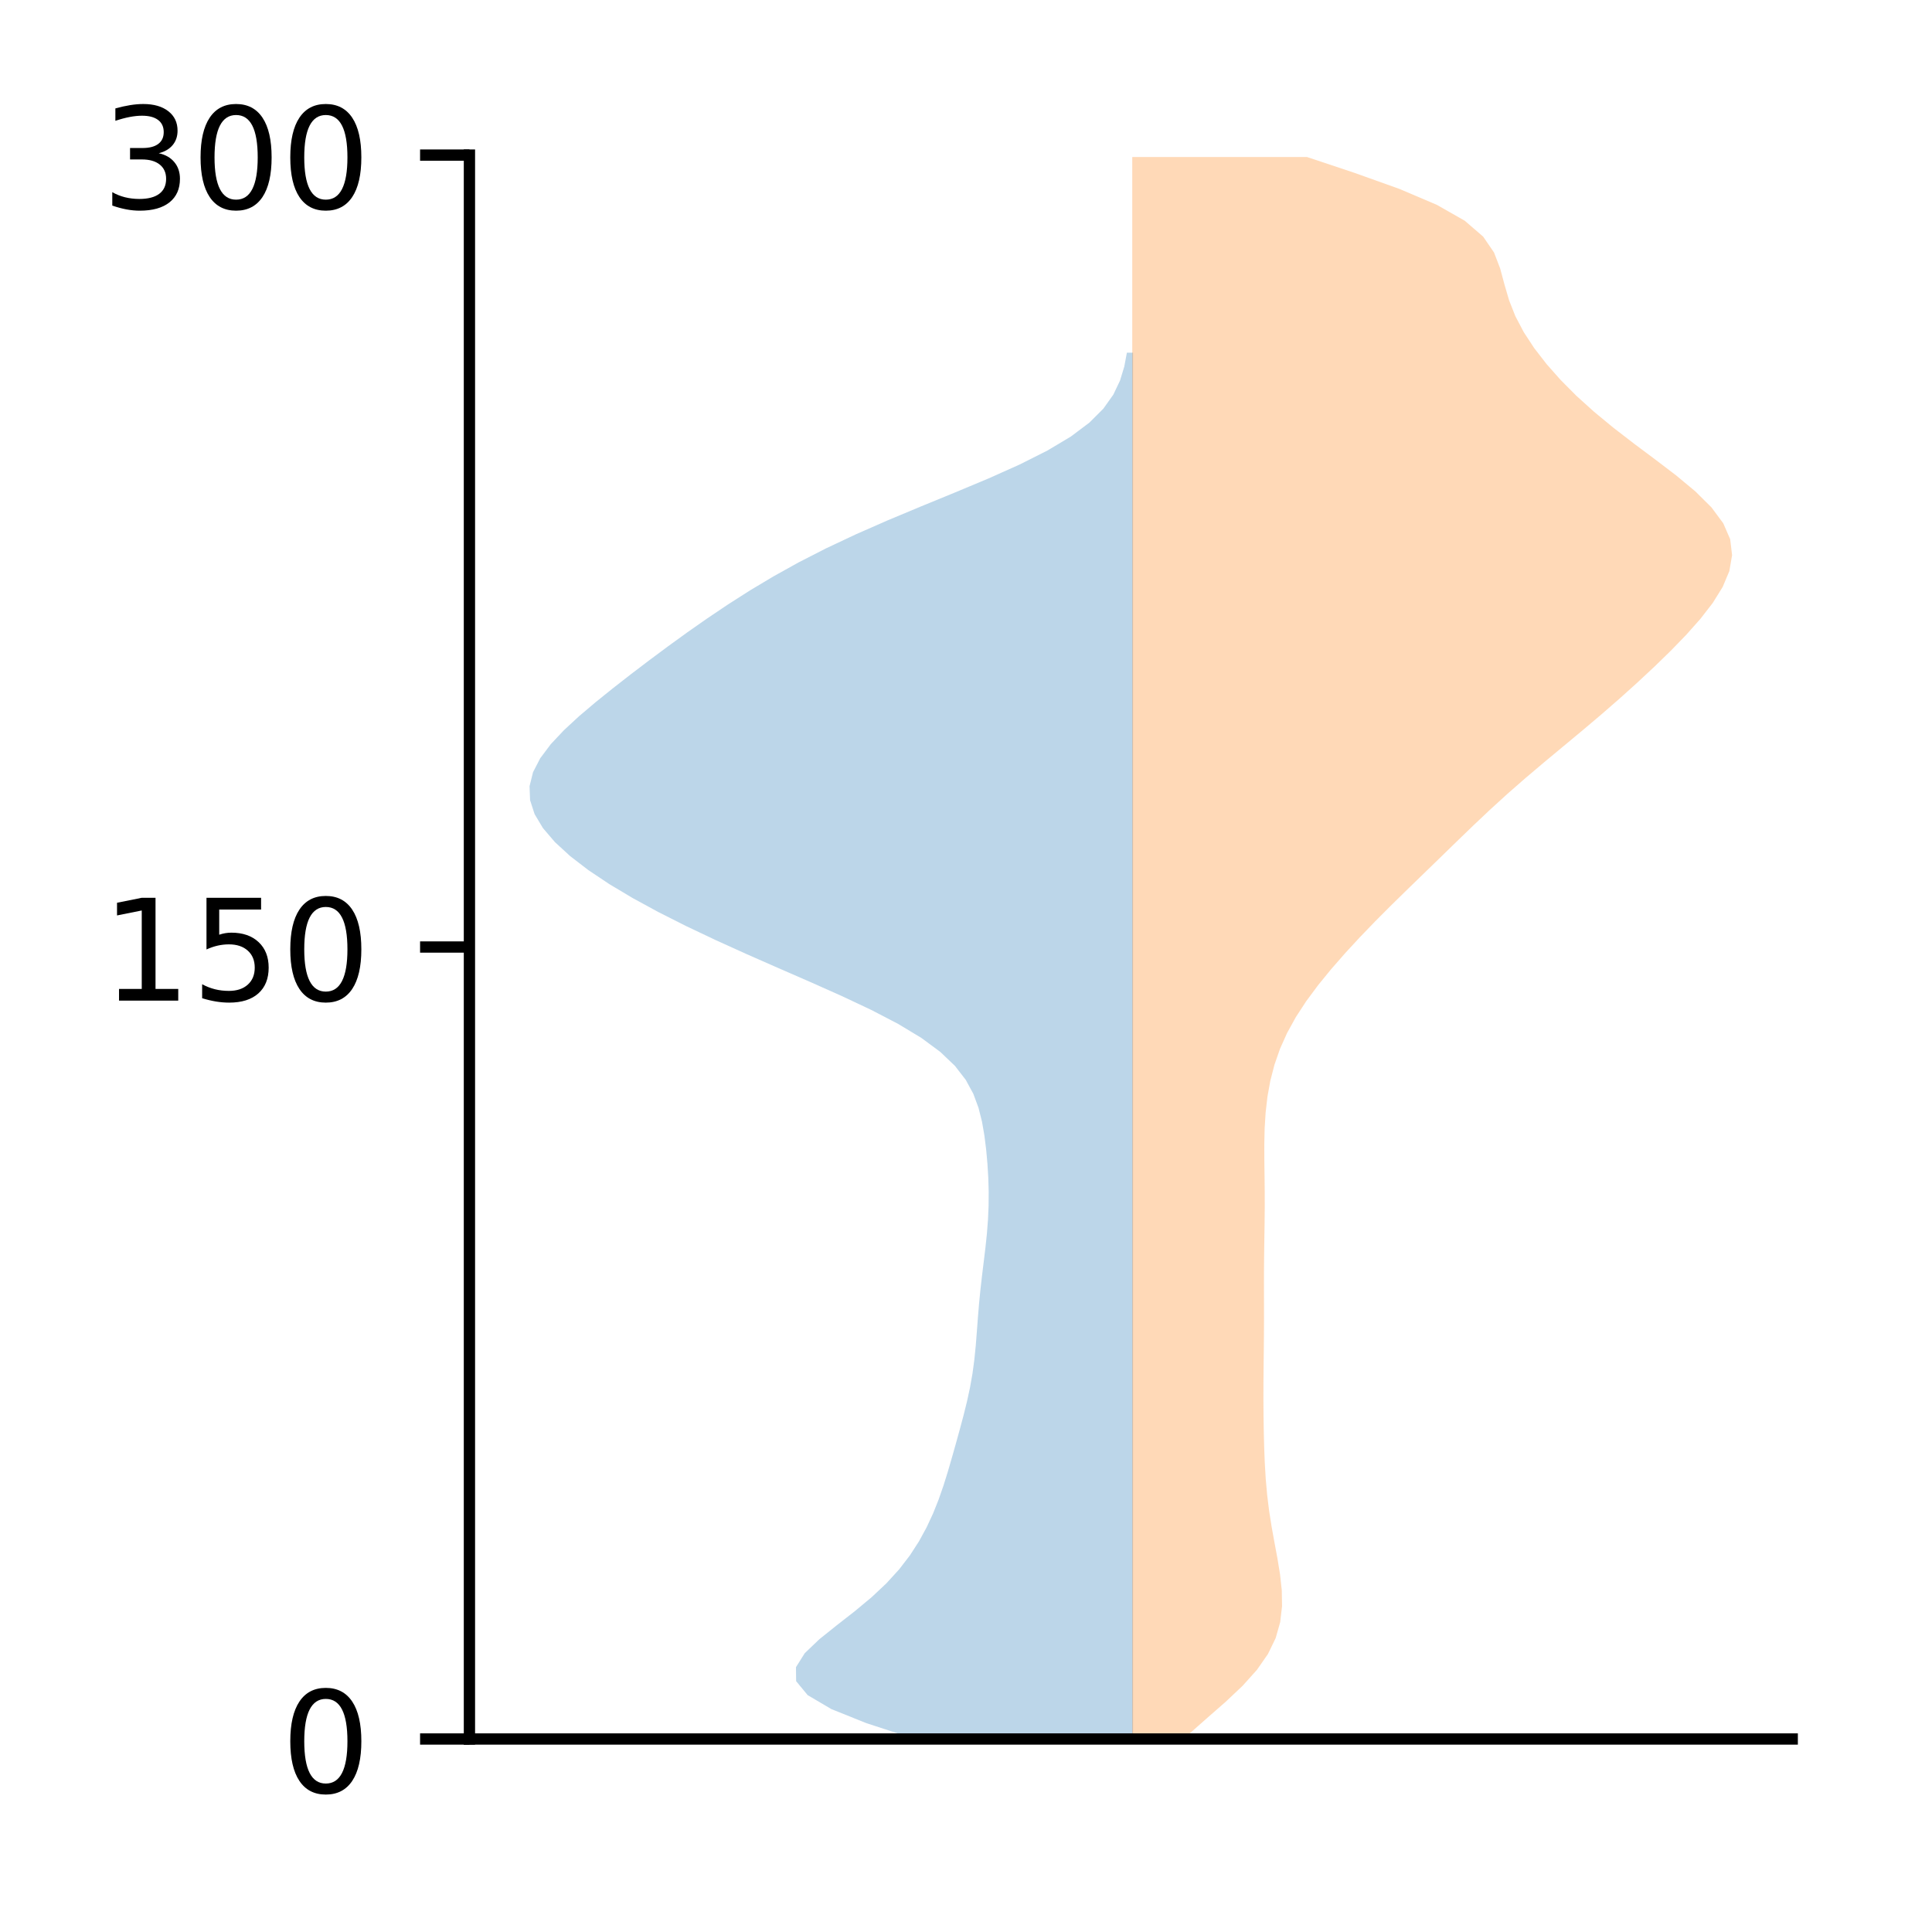 <?xml version="1.0" encoding="utf-8" standalone="no"?>
<!DOCTYPE svg PUBLIC "-//W3C//DTD SVG 1.1//EN"
  "http://www.w3.org/Graphics/SVG/1.1/DTD/svg11.dtd">
<!-- Created with matplotlib (http://matplotlib.org/) -->
<svg height="136pt" version="1.1" viewBox="0 0 137 136" width="137pt" xmlns="http://www.w3.org/2000/svg" xmlns:xlink="http://www.w3.org/1999/xlink">
 <defs>
  <style type="text/css">
*{stroke-linecap:butt;stroke-linejoin:round;}
  </style>
 </defs>
 <g id="figure_1">
  <g id="patch_1">
   <path d="M 0 136.398 
L 137.787 136.398 
L 137.787 0 
L 0 0 
z
" style="fill:#ffffff;"/>
  </g>
  <g id="axes_1">
   <g id="patch_2">
    <path d="M 33.288 123.319 
L 127.088 123.319 
L 127.088 10.999 
L 33.288 10.999 
z
" style="fill:#ffffff;"/>
   </g>
   <g id="PolyCollection_1">
    <path clip-path="url(#p76a24ddea1)" d="M 80.344 123.185 
L 64.462 123.185 
L 61.43 122.194 
L 58.958 121.202 
L 57.272 120.21 
L 56.455 119.219 
L 56.443 118.227 
L 57.065 117.235 
L 58.102 116.244 
L 59.34 115.252 
L 60.611 114.26 
L 61.803 113.269 
L 62.859 112.277 
L 63.763 111.285 
L 64.525 110.294 
L 65.166 109.302 
L 65.707 108.31 
L 66.168 107.319 
L 66.563 106.327 
L 66.908 105.335 
L 67.217 104.343 
L 67.505 103.352 
L 67.785 102.36 
L 68.059 101.368 
L 68.324 100.377 
L 68.57 99.385 
L 68.785 98.393 
L 68.96 97.402 
L 69.093 96.41 
L 69.192 95.418 
L 69.27 94.427 
L 69.344 93.435 
L 69.426 92.443 
L 69.524 91.452 
L 69.637 90.46 
L 69.758 89.468 
L 69.878 88.476 
L 69.982 87.485 
L 70.059 86.493 
L 70.102 85.501 
L 70.109 84.51 
L 70.08 83.518 
L 70.02 82.526 
L 69.931 81.535 
L 69.808 80.543 
L 69.636 79.551 
L 69.387 78.56 
L 69.02 77.568 
L 68.481 76.576 
L 67.715 75.585 
L 66.674 74.593 
L 65.331 73.601 
L 63.688 72.61 
L 61.782 71.618 
L 59.676 70.626 
L 57.449 69.634 
L 55.176 68.643 
L 52.921 67.651 
L 50.733 66.659 
L 48.645 65.668 
L 46.681 64.676 
L 44.861 63.684 
L 43.201 62.693 
L 41.718 61.701 
L 40.428 60.709 
L 39.35 59.718 
L 38.503 58.726 
L 37.909 57.734 
L 37.588 56.743 
L 37.551 55.751 
L 37.798 54.759 
L 38.31 53.768 
L 39.054 52.776 
L 39.986 51.784 
L 41.059 50.792 
L 42.228 49.801 
L 43.46 48.809 
L 44.732 47.817 
L 46.035 46.826 
L 47.369 45.834 
L 48.739 44.842 
L 50.155 43.851 
L 51.631 42.859 
L 53.185 41.867 
L 54.842 40.876 
L 56.627 39.884 
L 58.565 38.892 
L 60.668 37.901 
L 62.925 36.909 
L 65.298 35.917 
L 67.716 34.925 
L 70.085 33.934 
L 72.302 32.942 
L 74.273 31.95 
L 75.933 30.959 
L 77.253 29.967 
L 78.244 28.975 
L 78.948 27.984 
L 79.42 26.992 
L 79.723 26 
L 79.909 25.009 
L 80.344 25.009 
L 80.344 25.009 
L 80.344 26 
L 80.344 26.992 
L 80.344 27.984 
L 80.344 28.975 
L 80.344 29.967 
L 80.344 30.959 
L 80.344 31.95 
L 80.344 32.942 
L 80.344 33.934 
L 80.344 34.925 
L 80.344 35.917 
L 80.344 36.909 
L 80.344 37.901 
L 80.344 38.892 
L 80.344 39.884 
L 80.344 40.876 
L 80.344 41.867 
L 80.344 42.859 
L 80.344 43.851 
L 80.344 44.842 
L 80.344 45.834 
L 80.344 46.826 
L 80.344 47.817 
L 80.344 48.809 
L 80.344 49.801 
L 80.344 50.792 
L 80.344 51.784 
L 80.344 52.776 
L 80.344 53.768 
L 80.344 54.759 
L 80.344 55.751 
L 80.344 56.743 
L 80.344 57.734 
L 80.344 58.726 
L 80.344 59.718 
L 80.344 60.709 
L 80.344 61.701 
L 80.344 62.693 
L 80.344 63.684 
L 80.344 64.676 
L 80.344 65.668 
L 80.344 66.659 
L 80.344 67.651 
L 80.344 68.643 
L 80.344 69.634 
L 80.344 70.626 
L 80.344 71.618 
L 80.344 72.61 
L 80.344 73.601 
L 80.344 74.593 
L 80.344 75.585 
L 80.344 76.576 
L 80.344 77.568 
L 80.344 78.56 
L 80.344 79.551 
L 80.344 80.543 
L 80.344 81.535 
L 80.344 82.526 
L 80.344 83.518 
L 80.344 84.51 
L 80.344 85.501 
L 80.344 86.493 
L 80.344 87.485 
L 80.344 88.476 
L 80.344 89.468 
L 80.344 90.46 
L 80.344 91.452 
L 80.344 92.443 
L 80.344 93.435 
L 80.344 94.427 
L 80.344 95.418 
L 80.344 96.41 
L 80.344 97.402 
L 80.344 98.393 
L 80.344 99.385 
L 80.344 100.377 
L 80.344 101.368 
L 80.344 102.36 
L 80.344 103.352 
L 80.344 104.343 
L 80.344 105.335 
L 80.344 106.327 
L 80.344 107.319 
L 80.344 108.31 
L 80.344 109.302 
L 80.344 110.294 
L 80.344 111.285 
L 80.344 112.277 
L 80.344 113.269 
L 80.344 114.26 
L 80.344 115.252 
L 80.344 116.244 
L 80.344 117.235 
L 80.344 118.227 
L 80.344 119.219 
L 80.344 120.21 
L 80.344 121.202 
L 80.344 122.194 
L 80.344 123.185 
z
" style="fill:#1f77b4;fill-opacity:0.3;"/>
   </g>
   <g id="PolyCollection_2">
    <path clip-path="url(#p76a24ddea1)" d="M 84.347 122.937 
L 80.29 122.937 
L 80.29 121.807 
L 80.29 120.678 
L 80.29 119.549 
L 80.29 118.419 
L 80.29 117.29 
L 80.29 116.161 
L 80.29 115.032 
L 80.29 113.902 
L 80.29 112.773 
L 80.29 111.644 
L 80.29 110.514 
L 80.29 109.385 
L 80.29 108.256 
L 80.29 107.126 
L 80.29 105.997 
L 80.29 104.868 
L 80.29 103.738 
L 80.29 102.609 
L 80.29 101.48 
L 80.29 100.35 
L 80.29 99.221 
L 80.29 98.092 
L 80.29 96.963 
L 80.29 95.833 
L 80.29 94.704 
L 80.29 93.575 
L 80.29 92.445 
L 80.29 91.316 
L 80.29 90.187 
L 80.29 89.057 
L 80.29 87.928 
L 80.29 86.799 
L 80.29 85.669 
L 80.29 84.54 
L 80.29 83.411 
L 80.29 82.282 
L 80.29 81.152 
L 80.29 80.023 
L 80.29 78.894 
L 80.29 77.764 
L 80.29 76.635 
L 80.29 75.506 
L 80.29 74.376 
L 80.29 73.247 
L 80.29 72.118 
L 80.29 70.988 
L 80.29 69.859 
L 80.29 68.73 
L 80.29 67.6 
L 80.29 66.471 
L 80.29 65.342 
L 80.29 64.213 
L 80.29 63.083 
L 80.29 61.954 
L 80.29 60.825 
L 80.29 59.695 
L 80.29 58.566 
L 80.29 57.437 
L 80.29 56.307 
L 80.29 55.178 
L 80.29 54.049 
L 80.29 52.919 
L 80.29 51.79 
L 80.29 50.661 
L 80.29 49.532 
L 80.29 48.402 
L 80.29 47.273 
L 80.29 46.144 
L 80.29 45.014 
L 80.29 43.885 
L 80.29 42.756 
L 80.29 41.626 
L 80.29 40.497 
L 80.29 39.368 
L 80.29 38.238 
L 80.29 37.109 
L 80.29 35.98 
L 80.29 34.851 
L 80.29 33.721 
L 80.29 32.592 
L 80.29 31.463 
L 80.29 30.333 
L 80.29 29.204 
L 80.29 28.075 
L 80.29 26.945 
L 80.29 25.816 
L 80.29 24.687 
L 80.29 23.557 
L 80.29 22.428 
L 80.29 21.299 
L 80.29 20.169 
L 80.29 19.04 
L 80.29 17.911 
L 80.29 16.782 
L 80.29 15.652 
L 80.29 14.523 
L 80.29 13.394 
L 80.29 12.264 
L 80.29 11.135 
L 92.682 11.135 
L 92.682 11.135 
L 96.064 12.264 
L 99.227 13.394 
L 101.881 14.523 
L 103.865 15.652 
L 105.175 16.782 
L 105.945 17.911 
L 106.378 19.04 
L 106.682 20.169 
L 107.012 21.299 
L 107.458 22.428 
L 108.053 23.557 
L 108.793 24.687 
L 109.667 25.816 
L 110.666 26.945 
L 111.79 28.075 
L 113.04 29.204 
L 114.409 30.333 
L 115.874 31.463 
L 117.384 32.592 
L 118.866 33.721 
L 120.223 34.851 
L 121.361 35.98 
L 122.198 37.109 
L 122.689 38.238 
L 122.824 39.368 
L 122.63 40.497 
L 122.155 41.626 
L 121.453 42.756 
L 120.578 43.885 
L 119.575 45.014 
L 118.48 46.144 
L 117.32 47.273 
L 116.109 48.402 
L 114.854 49.532 
L 113.557 50.661 
L 112.222 51.79 
L 110.864 52.919 
L 109.505 54.049 
L 108.17 55.178 
L 106.88 56.307 
L 105.641 57.437 
L 104.446 58.566 
L 103.277 59.695 
L 102.116 60.825 
L 100.953 61.954 
L 99.789 63.083 
L 98.636 64.213 
L 97.51 65.342 
L 96.422 66.471 
L 95.38 67.6 
L 94.392 68.73 
L 93.471 69.859 
L 92.633 70.988 
L 91.895 72.118 
L 91.272 73.247 
L 90.766 74.376 
L 90.373 75.506 
L 90.081 76.635 
L 89.877 77.764 
L 89.747 78.894 
L 89.677 80.023 
L 89.653 81.152 
L 89.656 82.282 
L 89.671 83.411 
L 89.683 84.54 
L 89.684 85.669 
L 89.673 86.799 
L 89.655 87.928 
L 89.639 89.057 
L 89.63 90.187 
L 89.629 91.316 
L 89.631 92.445 
L 89.632 93.575 
L 89.627 94.704 
L 89.616 95.833 
L 89.603 96.963 
L 89.593 98.092 
L 89.591 99.221 
L 89.598 100.35 
L 89.615 101.48 
L 89.643 102.609 
L 89.687 103.738 
L 89.754 104.868 
L 89.854 105.997 
L 89.993 107.126 
L 90.17 108.256 
L 90.374 109.385 
L 90.584 110.514 
L 90.769 111.644 
L 90.892 112.773 
L 90.911 113.902 
L 90.78 115.032 
L 90.46 116.161 
L 89.914 117.29 
L 89.128 118.419 
L 88.113 119.549 
L 86.917 120.678 
L 85.627 121.807 
L 84.347 122.937 
z
" style="fill:#ff7f0e;fill-opacity:0.3;"/>
   </g>
   <g id="matplotlib.axis_1"/>
   <g id="matplotlib.axis_2">
    <g id="ytick_1">
     <g id="line2d_1">
      <defs>
       <path d="M 0 0 
L -3.5 0 
" id="m81b27e9654" style="stroke:#000000;stroke-width:0.8;"/>
      </defs>
      <g>
       <use style="stroke:#000000;stroke-width:0.8;" x="33.288" xlink:href="#m81b27e9654" y="123.319"/>
      </g>
     </g>
     <g id="text_1">
      <!-- 0 -->
      <defs>
       <path d="M 31.781 66.406 
Q 24.172 66.406 20.328 58.906 
Q 16.5 51.422 16.5 36.375 
Q 16.5 21.391 20.328 13.891 
Q 24.172 6.391 31.781 6.391 
Q 39.453 6.391 43.281 13.891 
Q 47.125 21.391 47.125 36.375 
Q 47.125 51.422 43.281 58.906 
Q 39.453 66.406 31.781 66.406 
z
M 31.781 74.219 
Q 44.047 74.219 50.516 64.516 
Q 56.984 54.828 56.984 36.375 
Q 56.984 17.969 50.516 8.266 
Q 44.047 -1.422 31.781 -1.422 
Q 19.531 -1.422 13.062 8.266 
Q 6.594 17.969 6.594 36.375 
Q 6.594 54.828 13.062 64.516 
Q 19.531 74.219 31.781 74.219 
z
" id="DejaVuSans-30"/>
      </defs>
      <g transform="translate(19.925 127.118)scale(0.1 -0.1)">
       <use xlink:href="#DejaVuSans-30"/>
      </g>
     </g>
    </g>
    <g id="ytick_2">
     <g id="line2d_2">
      <g>
       <use style="stroke:#000000;stroke-width:0.8;" x="33.288" xlink:href="#m81b27e9654" y="67.159"/>
      </g>
     </g>
     <g id="text_2">
      <!-- 150 -->
      <defs>
       <path d="M 12.406 8.297 
L 28.516 8.297 
L 28.516 63.922 
L 10.984 60.406 
L 10.984 69.391 
L 28.422 72.906 
L 38.281 72.906 
L 38.281 8.297 
L 54.391 8.297 
L 54.391 0 
L 12.406 0 
z
" id="DejaVuSans-31"/>
       <path d="M 10.797 72.906 
L 49.516 72.906 
L 49.516 64.594 
L 19.828 64.594 
L 19.828 46.734 
Q 21.969 47.469 24.109 47.828 
Q 26.266 48.188 28.422 48.188 
Q 40.625 48.188 47.75 41.5 
Q 54.891 34.812 54.891 23.391 
Q 54.891 11.625 47.562 5.094 
Q 40.234 -1.422 26.906 -1.422 
Q 22.312 -1.422 17.547 -0.641 
Q 12.797 0.141 7.719 1.703 
L 7.719 11.625 
Q 12.109 9.234 16.797 8.062 
Q 21.484 6.891 26.703 6.891 
Q 35.156 6.891 40.078 11.328 
Q 45.016 15.766 45.016 23.391 
Q 45.016 31 40.078 35.438 
Q 35.156 39.891 26.703 39.891 
Q 22.75 39.891 18.812 39.016 
Q 14.891 38.141 10.797 36.281 
z
" id="DejaVuSans-35"/>
      </defs>
      <g transform="translate(7.2 70.958)scale(0.1 -0.1)">
       <use xlink:href="#DejaVuSans-31"/>
       <use x="63.623" xlink:href="#DejaVuSans-35"/>
       <use x="127.246" xlink:href="#DejaVuSans-30"/>
      </g>
     </g>
    </g>
    <g id="ytick_3">
     <g id="line2d_3">
      <g>
       <use style="stroke:#000000;stroke-width:0.8;" x="33.288" xlink:href="#m81b27e9654" y="10.999"/>
      </g>
     </g>
     <g id="text_3">
      <!-- 300 -->
      <defs>
       <path d="M 40.578 39.312 
Q 47.656 37.797 51.625 33 
Q 55.609 28.219 55.609 21.188 
Q 55.609 10.406 48.188 4.484 
Q 40.766 -1.422 27.094 -1.422 
Q 22.516 -1.422 17.656 -0.516 
Q 12.797 0.391 7.625 2.203 
L 7.625 11.719 
Q 11.719 9.328 16.594 8.109 
Q 21.484 6.891 26.812 6.891 
Q 36.078 6.891 40.938 10.547 
Q 45.797 14.203 45.797 21.188 
Q 45.797 27.641 41.281 31.266 
Q 36.766 34.906 28.719 34.906 
L 20.219 34.906 
L 20.219 43.016 
L 29.109 43.016 
Q 36.375 43.016 40.234 45.922 
Q 44.094 48.828 44.094 54.297 
Q 44.094 59.906 40.109 62.906 
Q 36.141 65.922 28.719 65.922 
Q 24.656 65.922 20.016 65.031 
Q 15.375 64.156 9.812 62.312 
L 9.812 71.094 
Q 15.438 72.656 20.344 73.438 
Q 25.25 74.219 29.594 74.219 
Q 40.828 74.219 47.359 69.109 
Q 53.906 64.016 53.906 55.328 
Q 53.906 49.266 50.438 45.094 
Q 46.969 40.922 40.578 39.312 
z
" id="DejaVuSans-33"/>
      </defs>
      <g transform="translate(7.2 14.798)scale(0.1 -0.1)">
       <use xlink:href="#DejaVuSans-33"/>
       <use x="63.623" xlink:href="#DejaVuSans-30"/>
       <use x="127.246" xlink:href="#DejaVuSans-30"/>
      </g>
     </g>
    </g>
   </g>
   <g id="patch_3">
    <path d="M 33.288 123.319 
L 33.288 10.999 
" style="fill:none;stroke:#000000;stroke-linecap:square;stroke-linejoin:miter;stroke-width:0.8;"/>
   </g>
   <g id="patch_4">
    <path d="M 33.288 123.319 
L 127.088 123.319 
" style="fill:none;stroke:#000000;stroke-linecap:square;stroke-linejoin:miter;stroke-width:0.8;"/>
   </g>
  </g>
 </g>
 <defs>
  <clipPath id="p76a24ddea1">
   <rect height="112.32" width="93.8" x="33.288" y="10.999"/>
  </clipPath>
 </defs>
</svg>
